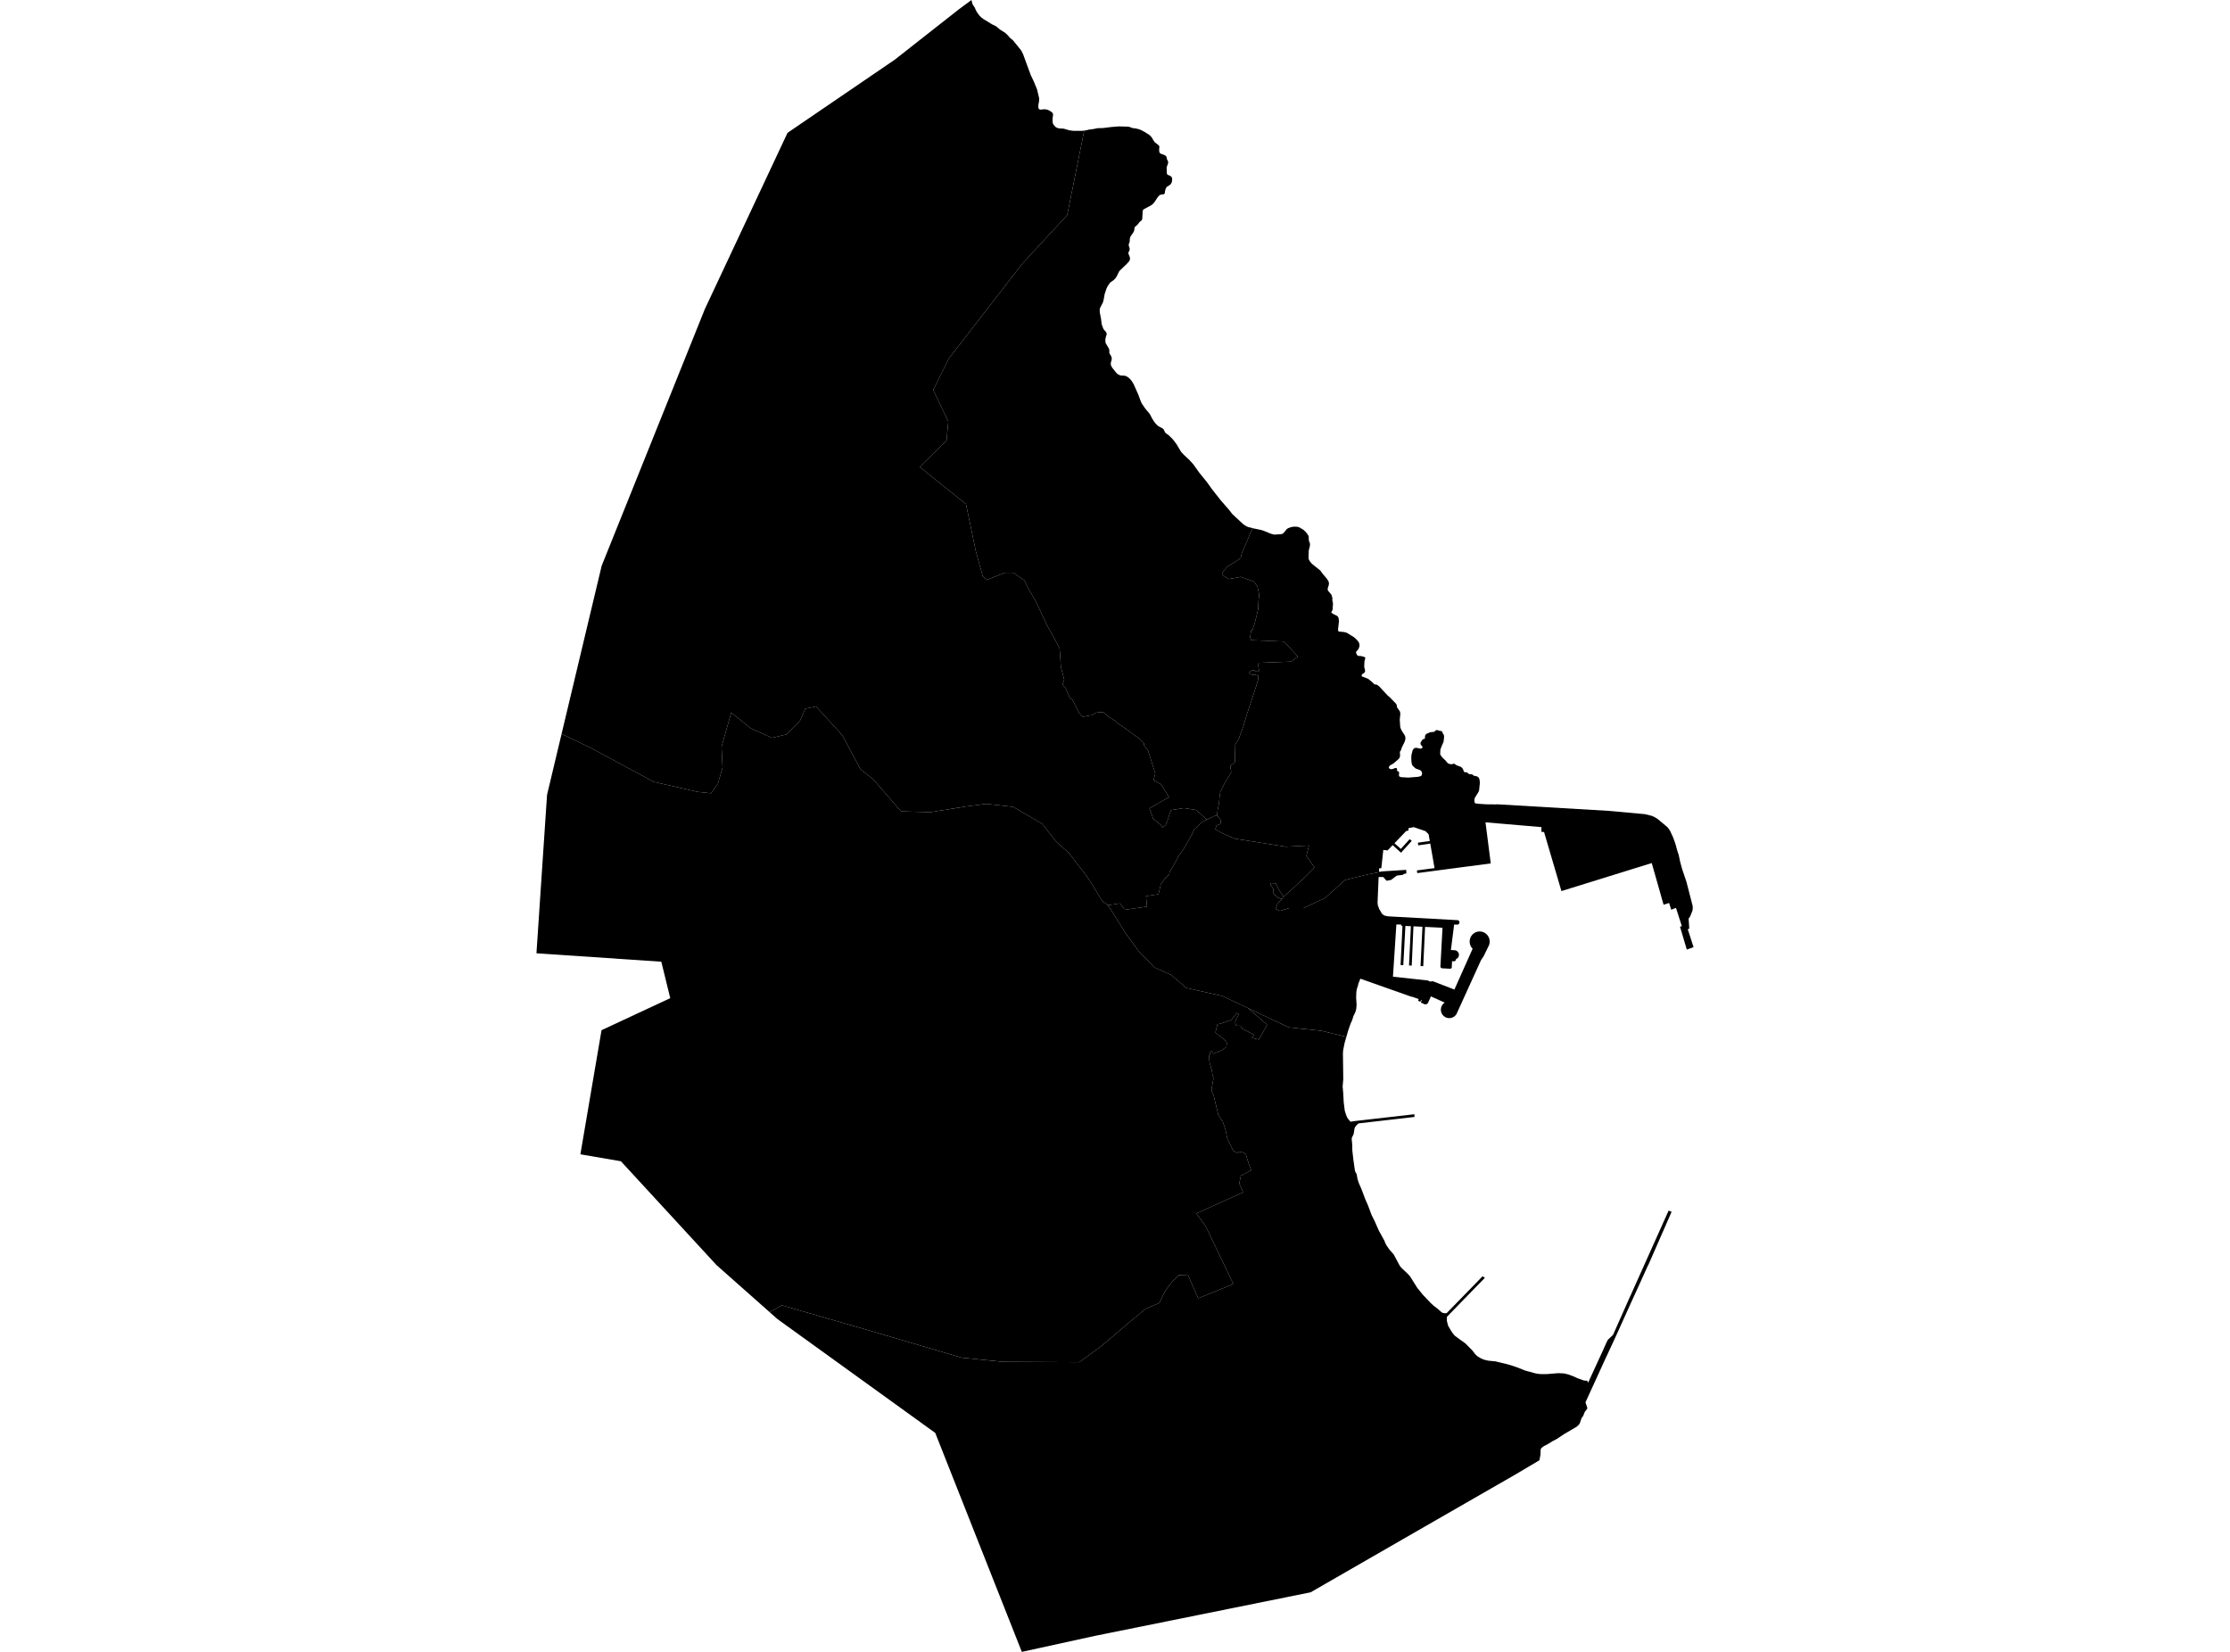 <?xml version='1.0'?>
<svg  baseProfile = 'tiny' width = '540' height = '400' stroke-linecap = 'round' stroke-linejoin = 'round' version='1.1' xmlns='http://www.w3.org/2000/svg'>
<path id='52003' title='52003'  d='M 262.544 31.614 258.428 52.079 247.495 63.91 229.768 86.815 225.986 94.417 229.629 102.068 229.215 106.644 222.714 113.084 233.917 122.066 236.313 133.535 237.976 139.54 238.895 140.452 243.358 138.683 245.371 138.683 248.085 140.559 248.741 142.007 250.885 145.76 253.661 151.638 255.582 155.073 256.58 157.002 256.691 158.321 256.884 161.427 257.701 164.591 257.322 165.689 257.499 166.073 258.015 166.542 259.095 169.082 259.669 169.408 261.39 172.733 262.229 173.573 263.992 173.23 264.398 173.196 264.706 173.008 265.308 172.63 266.105 172.459 267.252 172.51 267.7 172.922 268.204 173.419 269.393 174.156 270.079 174.55 270.778 175.219 271.884 175.956 273.171 176.882 274.514 177.876 275.801 178.768 277.019 179.968 277.045 180.561 278.015 181.76 279.745 187.303 279.327 188.957 281.143 189.919 283.089 193.034 278.339 195.707 279.25 198.278 281.1 199.733 281.459 200.376 282.316 199.733 282.757 198.583 283.144 197.331 283.558 196.181 286.707 195.673 289.634 196.147 291.816 198.075 292.119 198.448 292.35 198.424 291.26 198.951 289.205 200.783 288.69 201.966 287.871 203.406 286.802 205.27 286.041 206.423 285.317 207.363 285.027 208.028 284.393 209.182 283.243 211.097 283.139 211.76 282.688 212.124 282.263 212.566 281.863 213.04 281.514 213.593 281.099 214.075 280.534 216.537 277.515 216.996 277.743 219.531 273.015 220.206 272.233 220.099 271.208 218.762 268.324 219.178 268.379 219.266 266.881 218.127 263.917 213.286 263.071 212.076 258.908 206.63 255.627 203.691 252.363 199.486 245.345 195.386 238.831 194.659 233.883 195.288 225.339 196.671 218.202 196.479 211.396 188.648 208.365 186.268 203.958 178.022 197.597 171.062 194.994 171.612 193.658 174.681 190.433 177.848 186.918 178.671 181.768 176.351 177.072 172.547 174.724 180.805 174.969 185.887 173.837 189.779 172.165 192.088 168.968 191.755 158.363 189.341 142.839 180.991 135.99 177.707 138.389 167.647 145.697 137.003 170.683 74.836 190.701 32.167 216.698 14.432 232.181 2.265 235.24 0 235.495 1.02 236.065 1.876 236.32 2.508 236.667 3.093 237.086 3.673 237.583 4.199 238.133 4.608 240.216 5.885 241.159 6.333 242.226 7.215 243.398 7.94 243.935 8.434 244.629 9.23 245.186 9.658 245.428 9.921 247.268 12.192 247.752 13.14 249.59 18.155 250.336 19.728 251.128 21.65 251.631 23.776 251.618 24.453 251.427 25.493 251.46 26.197 251.604 26.421 251.8 26.513 252.134 26.539 252.809 26.448 253.51 26.527 254.145 26.797 254.748 27.205 254.951 27.475 255.003 27.771 254.878 28.804 254.884 29.495 254.949 29.851 255.093 30.153 255.545 30.693 255.84 30.897 256.18 31.029 256.501 31.095 257.589 31.155 258.886 31.544 259.914 31.682 262.043 31.684 262.544 31.614 Z' />
<path id='52001' title='52001'  d='M 334.59 211.013 334.079 211.194 331.247 211.731 325.697 213.091 320.86 217.462 315.627 219.891 312.218 219.891 309.918 220.571 308.887 220.085 309.363 218.822 310.384 217.686 310.846 217.171 311.108 216.879 313.169 215.034 316.182 212.217 318.323 210.08 316.341 207.262 316.975 204.737 311.345 205.028 299.055 203.085 295.884 201.725 294.296 200.812 294.563 199.862 295.526 199.535 295.659 198.585 294.911 197.701 294.701 197.478 294.702 197.469 294.857 196.129 295.178 194.589 295.339 192.755 295.502 191.747 296.566 189.617 298.137 187.039 297.924 185.484 299.054 184.525 299.073 182.378 299.119 180.947 299.121 180.298 300.051 178.788 300.377 177.695 301.001 176.097 302.022 172.721 302.85 170.178 303.802 167.33 304.662 164.585 304.714 163.629 303.796 163.357 303.439 163.44 302.906 163.287 302.532 163.051 302.623 162.564 303.246 162.328 303.791 162.342 304.029 162.592 304.653 162.62 304.891 162.425 304.561 160.472 304.964 160.506 312.656 160.208 314.275 158.968 310.956 155.348 302.96 155.015 302.719 154.336 302.959 152.66 303.246 152.609 303.847 150.865 304.641 147.613 304.766 145.224 304.913 143.987 304.483 142 303.655 140.847 300.445 139.693 297.508 140.235 296.096 139.294 296.079 138.498 297.304 137.109 298.937 136.15 300.423 135.15 300.706 133.982 302.808 129.042 303.336 127.896 303.628 127.97 305.357 128.32 306.024 128.537 307.681 129.216 308.316 129.401 308.696 129.453 310.399 129.323 310.661 129.185 310.91 128.955 311.605 128.113 311.913 127.909 312.594 127.653 313.295 127.529 313.996 127.549 314.33 127.602 314.677 127.727 315.574 128.247 316.104 128.721 316.536 129.248 316.896 129.833 316.948 130.893 317.183 131.531 317.222 131.873 317.182 132.241 316.92 133.301 316.866 135.103 316.912 135.439 317.278 136.064 317.75 136.577 319.681 138.124 320.348 139.006 321.278 140.106 321.657 140.685 321.781 141.02 321.807 141.349 321.755 141.718 321.538 142.376 321.492 142.737 321.584 143.027 322.415 144.027 322.624 144.705 322.637 145.396 322.787 146.087 322.694 147.666 322.386 148.238 322.425 148.389 322.877 148.692 323.813 149.153 324.022 149.397 324.147 149.699 324.238 150.397 324.007 152.436 324.04 152.765 324.164 152.896 324.367 152.949 325.389 153.035 326.07 153.2 327.831 154.267 328.348 154.715 328.832 155.241 329.022 155.531 329.153 155.84 329.205 156.176 329.192 156.505 328.975 157.149 328.766 157.425 328.51 157.642 328.366 157.925 328.392 158.123 328.523 158.438 328.712 158.721 328.941 158.833 329.518 158.853 330.186 159.018 330.507 159.144 330.624 159.328 330.401 160.189 330.355 161.235 330.361 161.564 330.537 162.242 330.563 162.578 330.465 162.775 330.249 163.018 329.993 163.143 329.77 163.393 329.711 163.63 329.796 163.794 331.269 164.361 332.088 165.006 332.834 165.717 333.351 165.776 333.901 166.132 335.989 168.377 336.532 168.844 337.946 170.292 338.162 170.569 338.26 170.878 338.253 171.207 338.966 172.24 339.064 172.563 339.09 172.905 338.958 174.279 339.062 175.99 339.147 176.319 339.448 176.957 340.174 178.083 340.285 178.398 340.324 178.727 340.304 179.076 340.088 179.747 339.458 180.983 339.261 181.647 339.058 181.897 338.973 182.187 339.031 182.779 339.011 183.127 338.913 183.476 338.716 183.759 337.445 184.863 336.58 185.362 336.39 185.599 336.311 185.882 336.383 186.033 336.599 186.211 336.848 186.251 337.189 186.231 337.811 185.988 338.125 185.969 338.243 186.074 338.309 186.298 338.289 186.613 338.407 186.738 338.59 186.785 338.78 186.956 338.806 187.133 338.753 187.798 338.851 188.028 339.329 188.199 341.038 188.293 343.409 188.103 344.057 187.933 344.261 187.742 344.326 187.519 344.359 187.19 344.261 186.867 344.052 186.591 343.816 186.459 342.84 186.11 342.343 185.682 341.996 185.307 341.846 184.872 341.761 184.162 341.749 183.254 341.801 182.734 342.084 181.662 342.261 181.373 342.529 181.156 342.804 181.084 343.132 181.104 343.793 181.269 344.121 181.256 344.396 181.138 344.468 180.98 344.422 180.776 344.03 180.295 343.964 180.039 344.017 179.782 344.364 179.223 344.613 178.98 344.79 178.98 345.039 178.849 345.059 178.349 345.151 178.007 345.354 177.737 346.212 177.356 346.56 177.278 347.241 177.225 347.45 177.081 347.693 176.824 347.896 176.785 348.236 176.838 348.57 176.963 348.911 176.996 349.212 177.128 349.402 177.622 349.604 177.898 349.683 178.227 349.682 178.589 349.557 179.635 349.013 180.891 348.79 181.535 348.743 182.594 348.868 182.904 349.306 183.457 350.059 184.187 350.49 184.714 350.765 184.924 351.387 185.07 351.728 185.017 352.055 184.912 352.245 184.991 352.52 185.202 352.841 185.353 353.771 185.709 354.039 185.933 354.242 186.203 354.49 186.835 354.687 187.012 355.165 186.98 355.577 187.335 355.872 187.474 356.455 187.507 356.913 187.843 357.568 187.975 357.869 188.113 358.085 188.337 358.229 188.633 358.3 188.955 358.352 189.633 358.168 191.363 358.056 191.685 357.886 191.988 357.165 193.138 357.06 193.467 357.02 193.816 357.046 194.145 357.157 194.461 357.321 194.546 358.29 194.659 359.973 194.765 362.35 194.787 362.547 194.76 389.467 196.345 398.32 197.148 399.957 197.55 400.605 197.827 401.469 198.367 403.832 200.349 404.408 201.178 405.133 202.738 405.708 204.337 406.166 206.021 406.499 207.002 406.858 208.705 407.321 210.403 408.38 213.548 409.855 219.265 409.901 219.601 409.894 219.943 409.874 220.285 409.795 220.614 409.29 221.87 409.113 222.172 408.897 222.422 409.059 224.869 408.698 225.014 410.096 229.356 408.459 229.934 406.813 224.381 407.265 224.282 405.841 219.835 404.701 220.294 404.178 218.656 402.842 219.082 399.975 208.99 378.104 215.775 373.897 201.478 373.249 201.425 373.269 200.287 359.714 199.126 360.991 209.073 343.197 211.423 343.106 210.771 347.382 210.208 346.339 204.268 343.437 204.707 343.339 204.055 346.234 203.649 345.941 202.018 345.195 201.267 342.353 200.292 341.063 200.541 341.082 201.1 340.499 201.245 337.675 204.19 339.219 205.566 341.349 203.205 341.86 203.62 339.258 206.486 337.236 204.65 336.017 205.925 334.969 205.813 334.495 210.213 333.964 210.285 333.925 211.055 334.59 211.013 Z' />
<path id='52004' title='52004'  d='M 310.846 217.171 309.685 215.441 308.95 213.928 307.682 213.826 307.682 214.256 308.2 215.053 308.4 215.38 308.266 216.177 308.734 216.709 309.334 217.302 310.384 217.686 309.363 218.822 308.887 220.085 309.918 220.571 312.218 219.891 315.627 219.891 320.86 217.462 325.697 213.091 331.247 211.731 334.079 211.194 334.59 211.013 340.519 210.638 340.551 211.513 340.001 211.605 339.68 211.854 338.259 212.018 336.844 213.076 335.763 213.273 334.939 212.364 333.839 212.377 333.579 218.534 333.644 219.218 334.004 220.165 334.697 221.33 335.254 221.705 336.118 221.89 353.019 222.822 353.143 222.875 353.248 222.954 353.326 223.059 353.385 223.178 353.411 223.309 353.405 223.441 353.372 223.572 353.306 223.684 353.215 223.783 353.103 223.855 352.979 223.894 352.121 223.88 351.338 230.043 352.228 230.097 352.451 230.123 352.7 230.222 352.955 230.413 353.125 230.637 353.256 230.913 353.282 231.183 353.275 231.38 353.216 231.584 353.118 231.794 352.973 231.978 352.849 232.09 352.705 232.189 352.548 232.254 352.554 232.32 352.534 232.458 352.469 232.583 352.351 232.701 352.246 232.754 352.141 232.78 352.069 232.78 351.617 232.754 351.551 234.076 351.557 234.122 351.557 234.174 351.551 234.24 351.525 234.339 351.472 234.418 351.42 234.477 351.361 234.523 351.308 234.549 351.23 234.569 351.171 234.582 351.125 234.582 349.233 234.475 349.141 234.462 349.075 234.442 348.997 234.39 348.912 234.324 348.853 234.251 348.82 234.153 348.801 234.054 348.801 233.988 349.305 224.655 345.088 224.448 344.643 233.959 343.988 233.926 344.446 224.415 342.272 224.308 341.853 233.819 341.198 233.786 341.65 224.281 340.321 224.215 339.81 233.726 339.155 233.686 339.613 224.188 339.306 224.168 339.299 223.879 338.134 223.858 337.307 236.506 337.379 236.513 345.74 237.42 346.447 237.736 346.506 237.598 346.696 237.684 346.729 237.651 346.847 237.605 346.965 237.605 347.043 237.631 352.189 239.621 356.603 229.725 356.491 229.619 356.328 229.409 356.164 229.145 356.034 228.849 355.994 228.724 355.916 228.428 355.883 228.119 355.884 227.915 355.91 227.626 355.976 227.317 356.048 227.106 356.133 226.909 356.205 226.771 356.435 226.442 356.664 226.199 356.821 226.068 356.998 225.943 357.247 225.805 357.345 225.752 357.647 225.647 357.948 225.582 358.164 225.555 358.38 225.556 358.59 225.575 358.852 225.615 358.924 225.635 359.153 225.707 359.343 225.8 359.618 225.938 359.801 226.089 359.991 226.247 360.239 226.517 360.455 226.873 360.632 227.287 360.71 227.702 360.729 227.998 360.709 228.274 360.657 228.583 360.617 228.721 360.572 228.859 360.48 229.063 359.267 231.549 358.624 232.515 352.788 245.344 352.735 245.456 352.65 245.614 352.479 245.831 352.322 246.001 352.132 246.159 351.982 246.251 351.778 246.356 351.543 246.455 351.32 246.507 351.051 246.533 350.868 246.533 350.619 246.513 350.403 246.467 350.135 246.375 349.932 246.269 349.762 246.158 349.565 246 349.382 245.809 349.238 245.631 349.094 245.361 348.99 245.078 348.938 244.828 348.912 244.598 348.912 244.328 348.964 244.039 349.03 243.802 349.115 243.605 349.233 243.395 349.371 243.197 349.522 243.04 349.725 242.869 349.849 242.783 346.497 241.275 345.829 242.774 345.776 242.866 345.711 242.971 345.599 243.063 345.494 243.129 345.37 243.175 345.252 243.201 345.128 243.208 344.99 243.181 344.879 243.142 344.106 242.786 344.061 242.753 344.067 242.7 344.284 242.22 344.133 242.155 343.962 242.543 343.943 242.562 343.884 242.549 343.373 242.319 343.544 241.924 341.894 241.337 341.861 241.39 329.416 236.988 328.917 238.231 328.865 238.56 328.55 239.513 328.445 240.197 328.391 241.598 328.502 243.328 328.409 244.368 328.324 244.716 328.075 245.367 327.747 245.998 327.445 246.998 327.012 247.971 326.442 249.628 326.026 251.075 320.017 249.61 312.068 248.773 302.222 244.12 296.638 241.481 295.825 241.14 287.273 239.221 283.591 236.078 279.569 234.281 275.765 230.352 272.563 225.978 268.379 219.266 268.324 219.178 271.208 218.762 272.233 220.099 273.015 220.206 277.743 219.531 277.515 216.996 280.534 216.537 281.099 214.075 281.514 213.593 281.863 213.04 282.263 212.566 282.688 212.124 283.139 211.76 283.243 211.097 284.393 209.182 285.027 208.028 285.317 207.363 286.041 206.423 286.802 205.27 287.871 203.406 288.69 201.966 289.205 200.783 291.26 198.951 292.35 198.424 294.324 197.469 294.702 197.469 294.701 197.478 294.911 197.701 295.659 198.585 295.526 199.535 294.563 199.862 294.296 200.812 295.884 201.725 299.055 203.085 311.345 205.028 316.975 204.737 316.341 207.262 318.323 210.08 316.182 212.217 313.169 215.034 311.108 216.879 310.846 217.171 Z' />
<path id='52003' title='52003'  d='M 310.846 217.171 310.384 217.686 309.334 217.302 308.734 216.709 308.266 216.177 308.4 215.38 308.2 215.053 307.682 214.256 307.682 213.826 308.95 213.928 309.685 215.441 310.846 217.171 Z' />
<path id='52006' title='52006'  d='M 326.026 251.075 325.575 252.647 325.247 254.344 325.194 255.061 325.25 259.224 325.275 261.342 325.123 263.105 325.279 264.881 325.383 266.926 325.644 268.972 325.957 269.965 326.232 270.61 326.409 270.893 327.03 271.624 328.15 271.453 342.497 269.812 342.523 270.47 328.994 272.026 328.536 272.414 328.123 272.94 327.998 273.282 327.788 274.61 327.348 275.518 327.322 275.846 327.446 277.215 327.471 278.616 327.712 280.734 328.103 283.483 328.208 283.799 328.397 284.082 328.535 284.411 328.711 285.45 329.031 286.443 329.724 288.042 330.587 290.351 331.273 291.904 332.123 294.18 332.888 295.72 333.875 297.963 335.216 300.397 335.478 301.062 335.811 301.674 336.393 302.509 337.506 303.786 338.951 306.503 339.409 307.056 340.933 308.497 341.437 309.057 343.183 311.833 344.518 313.491 346.442 315.525 347.207 316.216 348.032 316.841 349.072 317.75 349.367 317.914 349.832 318.007 350.303 317.987 359.017 309.042 359.567 309.424 350.374 318.869 350.361 319.829 350.609 320.842 350.74 321.158 351.472 322.395 351.891 322.987 352.362 323.513 354.894 325.35 356.556 327.035 357.243 327.93 357.734 328.403 358.637 328.943 359.324 329.233 360.365 329.484 362.165 329.663 365.255 330.414 367.238 331.054 369.248 331.858 371.683 332.53 372.383 332.669 373.13 332.742 374.57 332.736 377.359 332.508 378.734 332.581 379.736 332.812 381.058 333.3 382.033 333.748 383.355 334.222 383.689 334.308 384.043 334.328 384.318 334.315 384.573 334.821 385.163 333.52 387.071 329.365 388.186 326.952 388.56 326.078 388.783 325.637 388.907 325.308 389.34 324.434 390.598 323.251 392.867 318.129 394.474 314.507 394.953 313.461 404.063 293.146 404.783 293.436 399.254 306.066 398.906 306.769 397.07 310.819 394.683 316.059 391.148 323.876 388.551 329.458 383.921 339.589 384.359 340.852 384.365 341.109 383.743 341.917 383.375 342.851 382.949 343.455 382.628 344.455 382.477 344.77 382.287 345.04 381.763 345.5 378.73 347.28 376.955 348.462 376.012 348.948 374.84 349.677 373.87 350.17 373.307 350.59 373.117 350.866 373.058 351.149 373.037 352.221 372.775 353.602 366.995 357.029 343.054 370.791 317.363 385.579 265.264 396.102 247.437 400 236.676 372.783 226.473 346.98 207.363 333.192 188.251 319.405 186.357 317.727 189.328 316.076 211.499 322.471 232.835 328.755 242.857 329.76 261.366 329.851 266.829 325.845 274.039 319.699 277.496 316.877 280.692 315.556 282.253 312.415 283.925 310.275 285.412 308.765 287.736 308.86 290.14 314.379 298.088 311.17 298.63 310.866 292.001 297.023 289.703 293.828 301.006 288.729 300.087 286.542 300.494 284.683 302.975 283.367 302.244 281.417 301.702 279.548 301.3 279.172 300.245 278.9 300.225 278.863 299.626 279.175 298.652 278.685 297.171 275.642 296.805 273.781 296.083 271.53 295.755 271.093 295.342 270.542 294.986 269.91 294.827 269.175 294.489 267.751 294.348 267.188 293.927 265.419 293.683 264.81 293.467 264.282 293.373 263.777 293.842 261.135 293.589 260.147 293.593 260.141 293.589 260.147 293.439 259.116 292.893 257.281 292.754 255.726 292.668 255.63 293.074 255.463 292.91 255.061 293.151 254.629 293.43 254.561 293.83 255.152 296.028 254.249 296.371 253.891 296.663 253.767 296.982 253.534 297.078 252.543 296.577 251.788 295.422 250.939 294.305 250.019 294.825 248.037 295.653 247.849 298.156 246.999 298.869 246.103 299.466 245.277 299.966 245.56 299.1 247.4 299.292 248.391 300.39 248.391 300.814 249.099 303.741 250.585 303.125 251.34 304.795 251.715 305.256 251 306.836 248.143 302.222 244.12 312.068 248.773 320.017 249.61 326.026 251.075 Z' />
<path id='52005' title='52005'  d='M 268.379 219.266 272.563 225.978 275.765 230.352 279.569 234.281 283.591 236.078 287.273 239.221 295.825 241.14 296.638 241.481 302.222 244.12 306.836 248.143 305.256 251 304.795 251.715 303.125 251.34 303.741 250.585 300.814 249.099 300.39 248.391 299.292 248.391 299.1 247.4 299.966 245.56 299.466 245.277 298.869 246.103 298.156 246.999 295.653 247.849 294.825 248.037 294.305 250.019 295.422 250.939 296.577 251.788 297.078 252.543 296.982 253.534 296.663 253.767 296.371 253.891 296.028 254.249 293.83 255.152 293.43 254.561 293.151 254.629 292.91 255.061 293.074 255.463 292.668 255.63 292.754 255.726 292.893 257.281 293.439 259.116 293.589 260.147 293.593 260.141 293.589 260.147 293.842 261.135 293.373 263.777 293.467 264.282 293.683 264.81 293.927 265.419 294.348 267.188 294.489 267.751 294.827 269.175 294.986 269.91 295.342 270.542 295.755 271.093 296.083 271.53 296.805 273.781 297.171 275.642 298.652 278.685 299.626 279.175 300.225 278.863 300.245 278.9 301.3 279.172 301.702 279.548 302.244 281.417 302.975 283.367 300.494 284.683 300.087 286.542 301.006 288.729 289.703 293.828 292.001 297.023 298.63 310.866 298.088 311.17 290.14 314.379 287.736 308.86 285.412 308.765 283.925 310.275 282.253 312.415 280.692 315.556 277.496 316.877 274.039 319.699 266.829 325.845 261.366 329.851 242.857 329.76 232.835 328.755 211.499 322.471 189.328 316.076 186.357 317.727 173.516 306.352 150.355 281.2 140.543 279.514 145.661 249.462 162.302 241.697 160.137 232.877 129.904 230.837 132.467 192.477 135.99 177.707 142.839 180.991 158.363 189.341 168.968 191.755 172.165 192.088 173.837 189.779 174.969 185.887 174.724 180.805 177.072 172.547 181.768 176.351 186.918 178.671 190.433 177.848 193.658 174.681 194.994 171.612 197.597 171.062 203.958 178.022 208.365 186.268 211.396 188.648 218.202 196.479 225.339 196.671 233.883 195.288 238.831 194.659 245.345 195.386 252.363 199.486 255.627 203.691 258.908 206.63 263.071 212.076 263.917 213.286 266.881 218.127 268.379 219.266 Z' />
<path id='52002' title='52002'  d='M 303.336 127.896 302.808 129.042 300.706 133.982 300.423 135.15 298.937 136.15 297.304 137.109 296.079 138.498 296.096 139.294 297.508 140.235 300.445 139.693 303.655 140.847 304.483 142 304.913 143.987 304.766 145.224 304.641 147.613 303.847 150.865 303.246 152.609 302.959 152.66 302.719 154.336 302.96 155.015 310.956 155.348 314.275 158.968 312.656 160.208 304.964 160.506 304.561 160.472 304.891 162.425 304.653 162.62 304.029 162.592 303.791 162.342 303.246 162.328 302.623 162.564 302.532 163.051 302.906 163.287 303.439 163.44 303.796 163.357 304.714 163.629 304.662 164.585 303.802 167.33 302.85 170.178 302.022 172.721 301.001 176.097 300.377 177.695 300.051 178.788 299.121 180.298 299.119 180.947 299.073 182.378 299.054 184.525 297.924 185.484 298.137 187.039 296.566 189.617 295.502 191.747 295.339 192.755 295.178 194.589 294.857 196.129 294.702 197.469 294.324 197.469 292.35 198.424 292.119 198.448 291.816 198.075 289.634 196.147 286.707 195.673 283.558 196.181 283.144 197.331 282.757 198.583 282.316 199.733 281.459 200.376 281.1 199.733 279.25 198.278 278.339 195.707 283.089 193.034 281.143 189.919 279.327 188.957 279.745 187.303 278.015 181.76 277.045 180.561 277.019 179.968 275.801 178.768 274.514 177.876 273.171 176.882 271.884 175.956 270.778 175.219 270.079 174.55 269.393 174.156 268.204 173.419 267.7 172.922 267.252 172.51 266.105 172.459 265.308 172.63 264.706 173.008 264.398 173.196 263.992 173.23 262.229 173.573 261.39 172.733 259.669 169.408 259.095 169.082 258.015 166.542 257.499 166.073 257.322 165.689 257.701 164.591 256.884 161.427 256.691 158.321 256.58 157.002 255.582 155.073 253.661 151.638 250.885 145.76 248.741 142.007 248.085 140.559 245.371 138.683 243.358 138.683 238.895 140.452 237.976 139.54 236.313 133.535 233.917 122.066 222.714 113.084 229.215 106.644 229.629 102.068 225.986 94.417 229.768 86.815 247.495 63.91 258.428 52.079 262.544 31.614 263.078 31.539 263.753 31.369 264.755 31.251 265.757 31.041 267.166 31.002 269 30.766 270.847 30.609 273.323 30.67 274.286 31.019 275.02 31.105 275.707 31.263 276.33 31.5 277.246 31.988 278.438 32.765 278.903 33.292 279.446 34.213 279.662 34.476 280.5 35.115 280.716 35.385 280.756 35.615 280.69 35.971 280.703 36.655 280.814 36.984 281.023 37.188 282.025 37.564 282.307 37.768 282.503 38.064 282.601 38.643 282.758 38.854 282.869 39.196 282.856 39.518 282.508 40.505 282.534 41.841 282.606 42.176 282.763 42.334 283.352 42.565 283.627 42.776 283.81 43.052 283.843 43.302 283.823 43.651 283.777 44.006 283.659 44.322 283.489 44.605 283.213 44.835 282.591 45.21 282.381 45.486 282.237 45.815 282.138 46.177 282.033 46.854 281.876 47.019 280.965 47.17 280.703 47.354 280.251 47.873 279.667 48.794 279.228 49.347 278.665 49.767 277.158 50.556 276.882 50.74 276.712 51.01 276.6 53.017 276.455 53.345 275.957 53.747 275.557 54.292 274.784 54.996 274.62 55.911 274.456 56.246 273.833 57.154 273.669 57.476 273.584 57.818 273.557 58.502 273.328 59.16 273.327 59.463 273.537 60.108 273.55 60.456 273.451 60.785 273.274 61.068 273.222 61.364 273.588 62.272 273.634 62.641 273.574 62.99 273.391 63.292 272.945 63.805 271.163 65.528 270.946 65.817 270.507 66.751 270.14 67.35 269.668 67.83 268.836 68.415 268.246 69.251 267.938 69.882 267.498 71.191 267.242 72.632 267.052 73.283 266.396 74.546 266.297 74.901 266.31 75.605 266.637 77.329 266.754 78.402 266.846 78.731 267.212 79.692 267.873 80.468 267.984 80.797 267.958 81.1 267.827 81.435 267.663 82.153 267.688 82.876 267.813 83.212 268.546 84.449 268.631 84.798 268.63 85.489 269.128 86.371 269.213 86.726 269.199 87.081 269.009 87.746 268.976 88.088 269.002 88.423 269.323 89.042 270.396 90.372 270.658 90.595 271.26 90.905 272.335 90.978 272.675 91.07 273.258 91.419 273.755 91.9 274.168 92.439 274.515 93.019 275.686 95.664 276.17 97 276.47 97.678 277.249 98.83 278.408 100.232 279.088 101.515 279.474 102.101 279.887 102.621 280.417 103.141 281.622 103.806 281.838 104.076 282.126 104.714 282.368 104.945 282.99 105.372 284.017 106.393 284.921 107.597 286.013 109.42 286.701 110.164 288.01 111.382 288.979 112.455 290.438 114.502 292.199 116.661 293.514 118.491 295.615 121.163 297.539 123.368 298.41 124.48 301.035 126.923 301.611 127.318 302.22 127.614 303.336 127.896 Z' />
</svg>